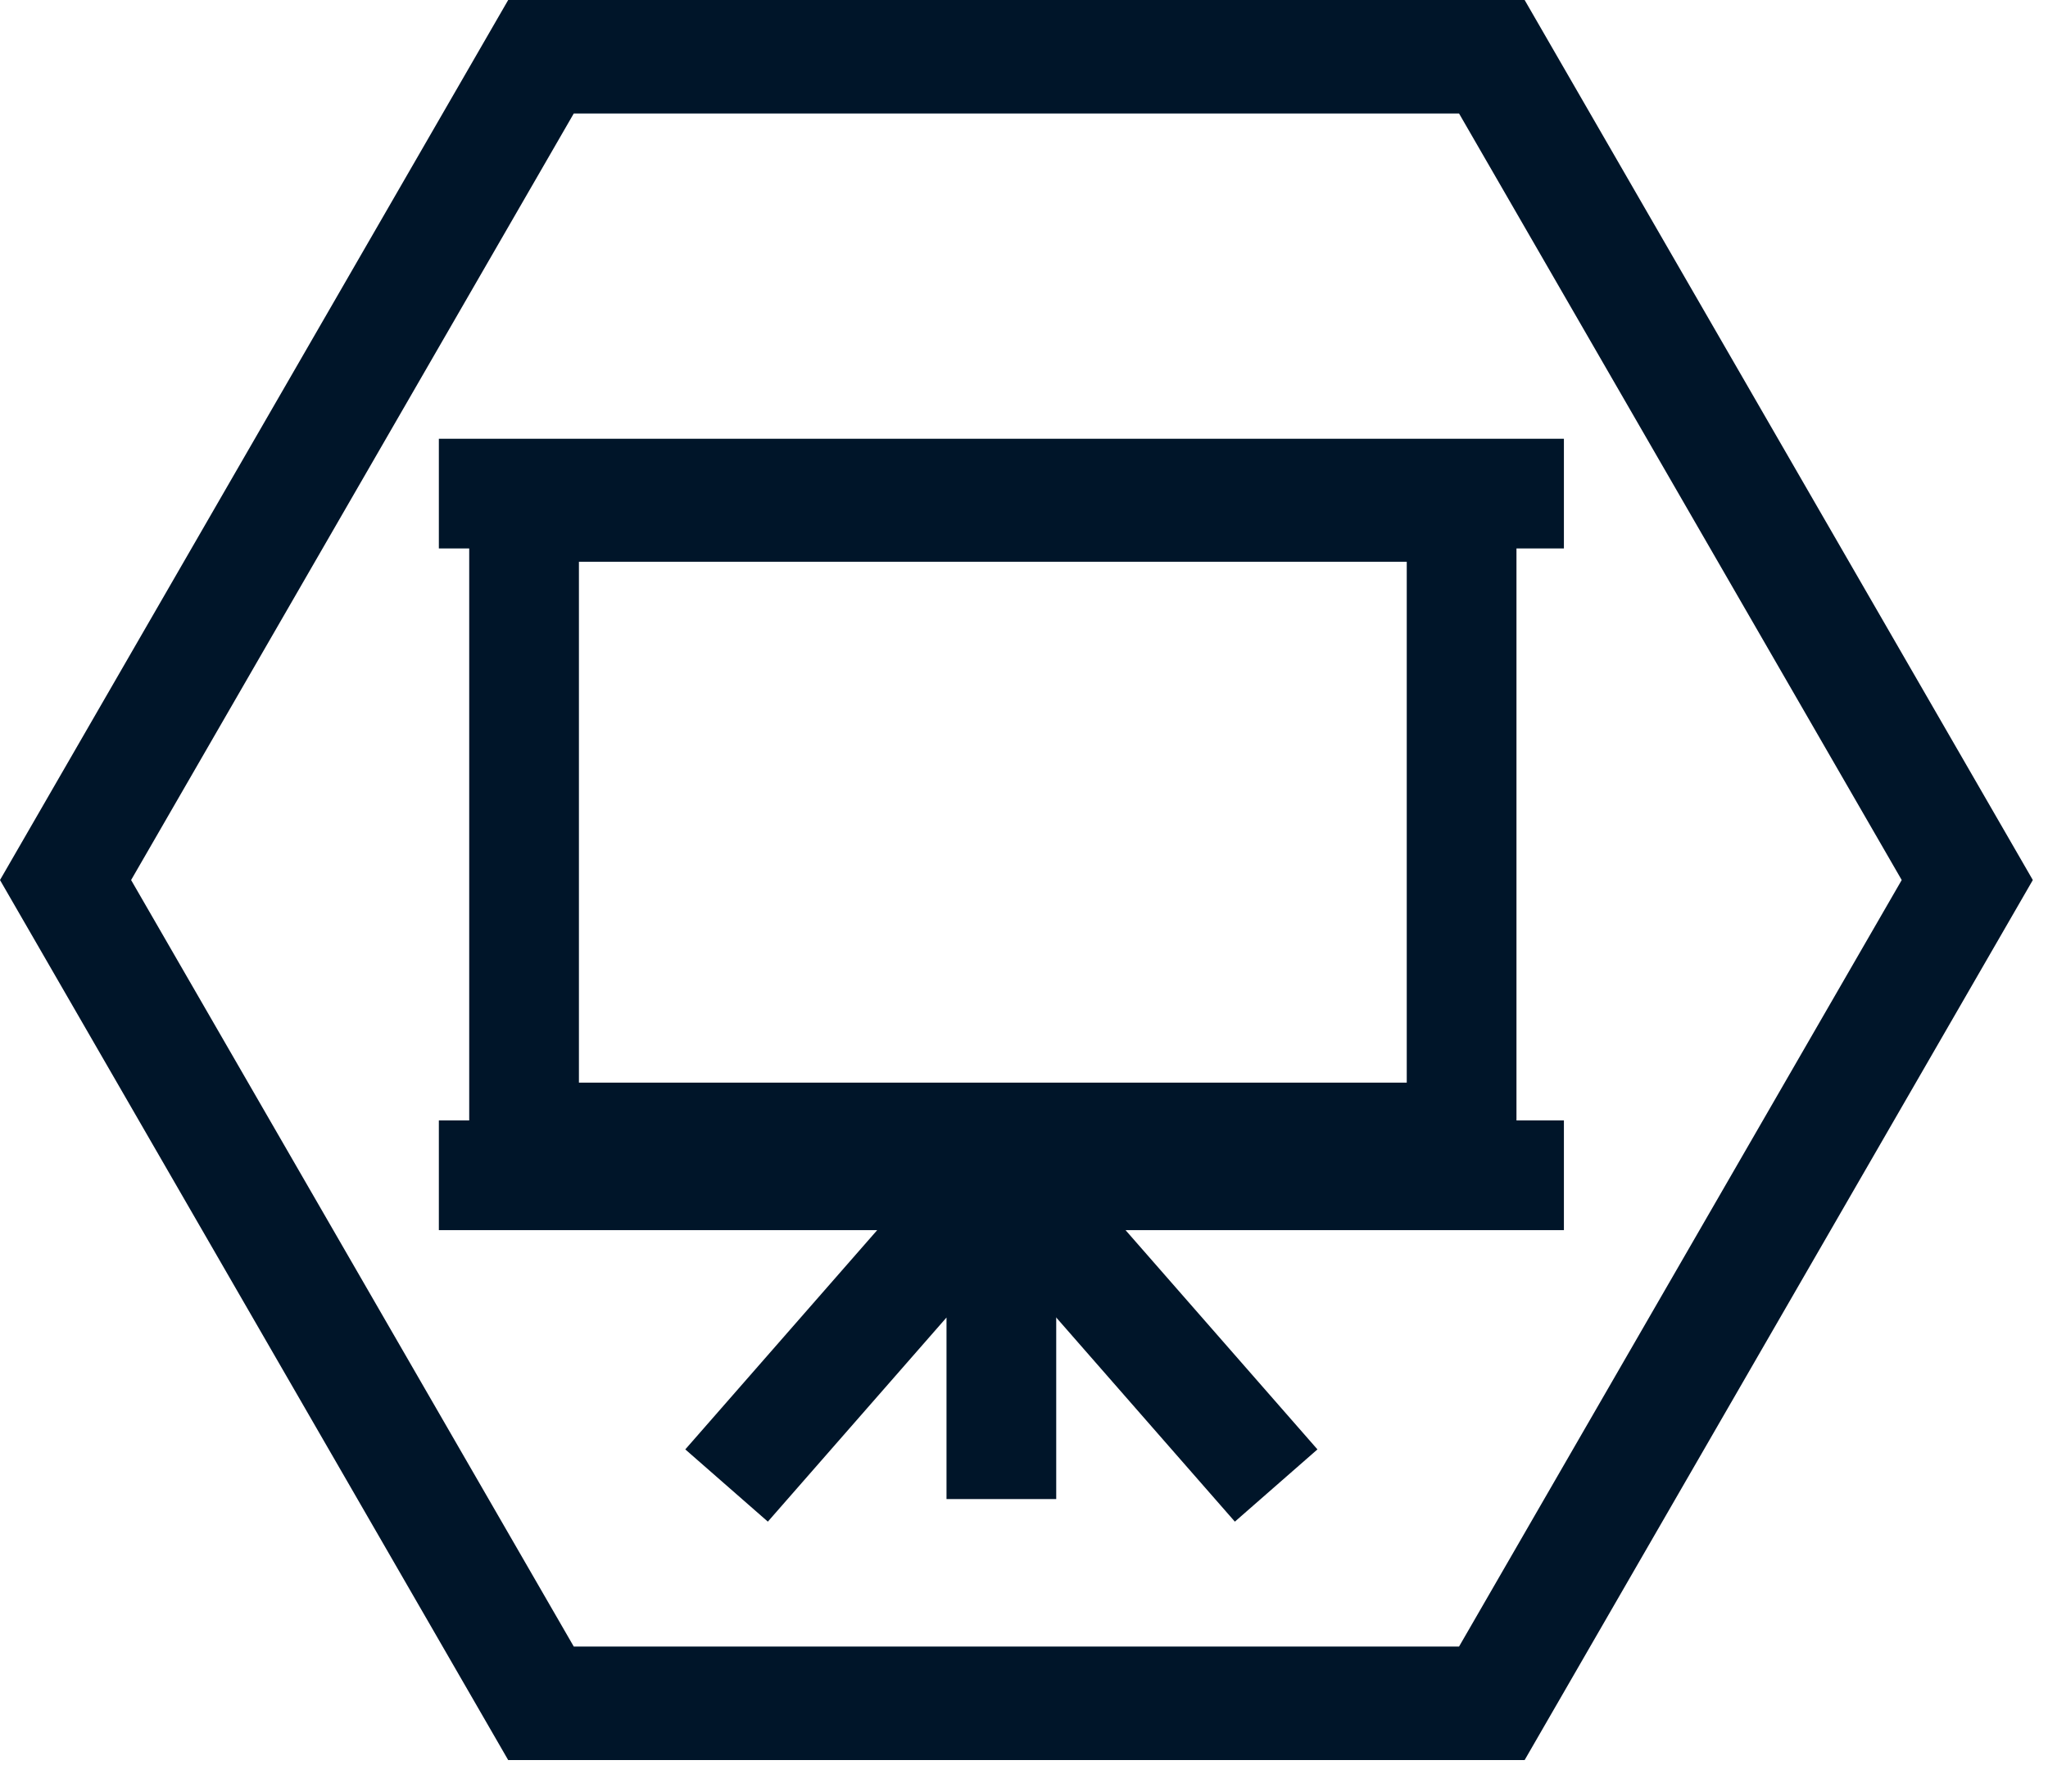 <svg width="56" height="49" viewBox="0 0 56 49" fill="none" xmlns="http://www.w3.org/2000/svg">
<path fill-rule="evenodd" clip-rule="evenodd" d="M13.896 0L41.689 1.20277e-06L55.585 24.069L41.689 48.138L13.896 48.138L0 24.069L13.896 0ZM15.689 3.104L3.585 24.069L15.689 45.033H39.896L52 24.069L39.896 3.104L15.689 3.104Z" fill="#001529"/>
<path d="M20.855 39.5L27.381 32.042V39.5" stroke="#001529" stroke-width="3" stroke-linecap="square" stroke-linejoin="round"/>
<path d="M35.036 38.512L36.024 39.641L33.766 41.617L32.778 40.488L35.036 38.512ZM26.253 33.03C25.707 32.407 25.771 31.459 26.394 30.914C27.017 30.368 27.965 30.431 28.511 31.055L26.253 33.03ZM32.778 40.488L26.253 33.03L28.511 31.055L35.036 38.512L32.778 40.488Z" fill="#001529"/>
<path d="M39.966 13.864H14.33V31.11H39.966V13.864Z" stroke="#001529" stroke-width="3"/>
<line x1="42.763" y1="13.5" x2="12" y2="13.5" stroke="#001529" stroke-width="3"/>
<line x1="42.763" y1="32.144" x2="12" y2="32.144" stroke="#001529" stroke-width="3"/>
</svg>
